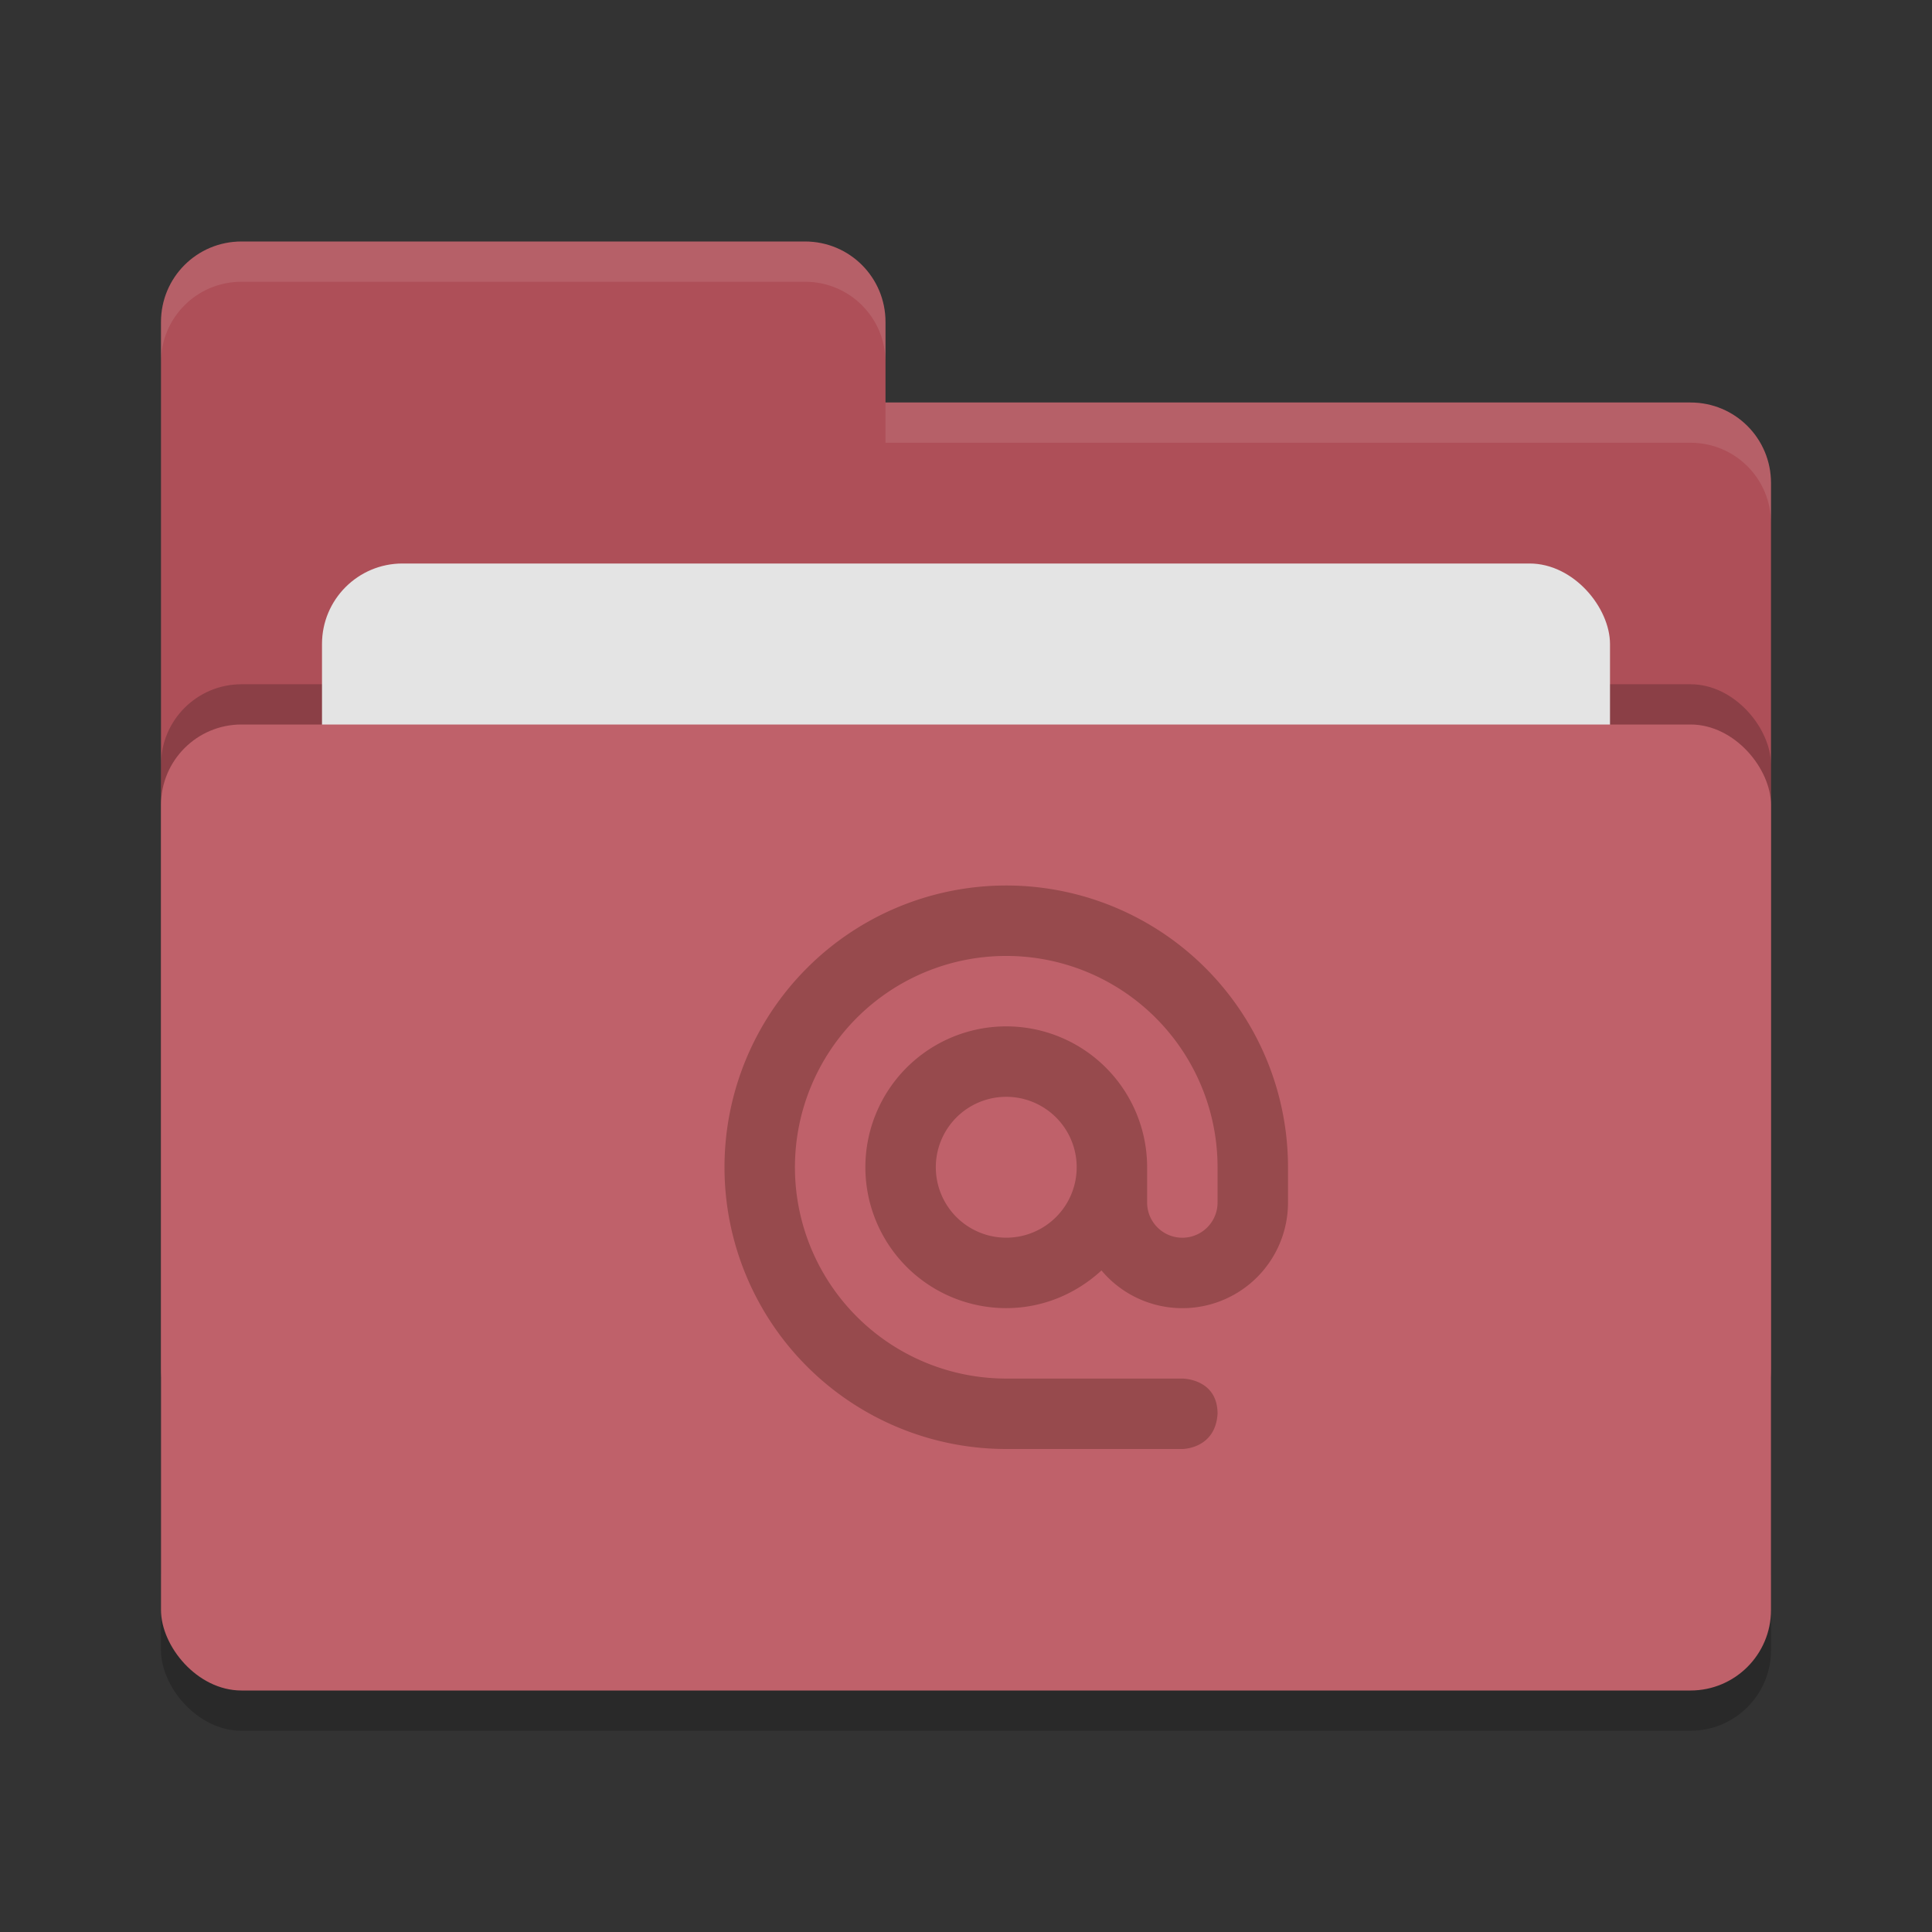 <svg xmlns="http://www.w3.org/2000/svg" width="24" height="24" version="1"><rect width="100%" height="100%" fill="#333333" stroke="none"/><rect width="20" height="12" x="2" y="9.5" rx="1" ry="1" opacity=".2"/><path d="M2 17c0 .554.446 1 1 1h18c.554 0 1-.446 1-1V6c0-.554-.446-1-1-1H11V4c0-.554-.446-1-1-1H3c-.554 0-1 .446-1 1" fill="#ae4f58"/><rect width="20" height="12" x="2" y="8.5" rx="1" ry="1" opacity=".2"/><rect width="16" height="8" x="4" y="7" rx="1" ry="1" fill="#e4e4e4"/><rect width="20" height="12" x="2" y="9" rx="1" ry="1" fill="#bf616a"/><path d="M3 3c-.554 0-1 .446-1 1v.5c0-.554.446-1 1-1h7c.554 0 1 .446 1 1V4c0-.554-.446-1-1-1zm8 2v.5h10c.554 0 1 .446 1 1V6c0-.554-.446-1-1-1z" opacity=".1" fill="#fff"/><path d="M12.5 11a3.5 3.5 0 1 0 0 7h2.188s.41 0 .437-.438c0-.437-.437-.437-.437-.437H12.5a2.625 2.625 0 1 1 2.625-2.625v.438a.437.437 0 0 1-.875 0V14.5a1.75 1.75 0 1 0-1.75 1.75c.458 0 .871-.181 1.183-.468A1.312 1.312 0 0 0 16 14.937V14.5a3.5 3.5 0 0 0-3.5-3.5zm0 2.625a.875.875 0 1 1 0 1.75.875.875 0 0 1 0-1.75z" fill="#974a4d"/></svg>